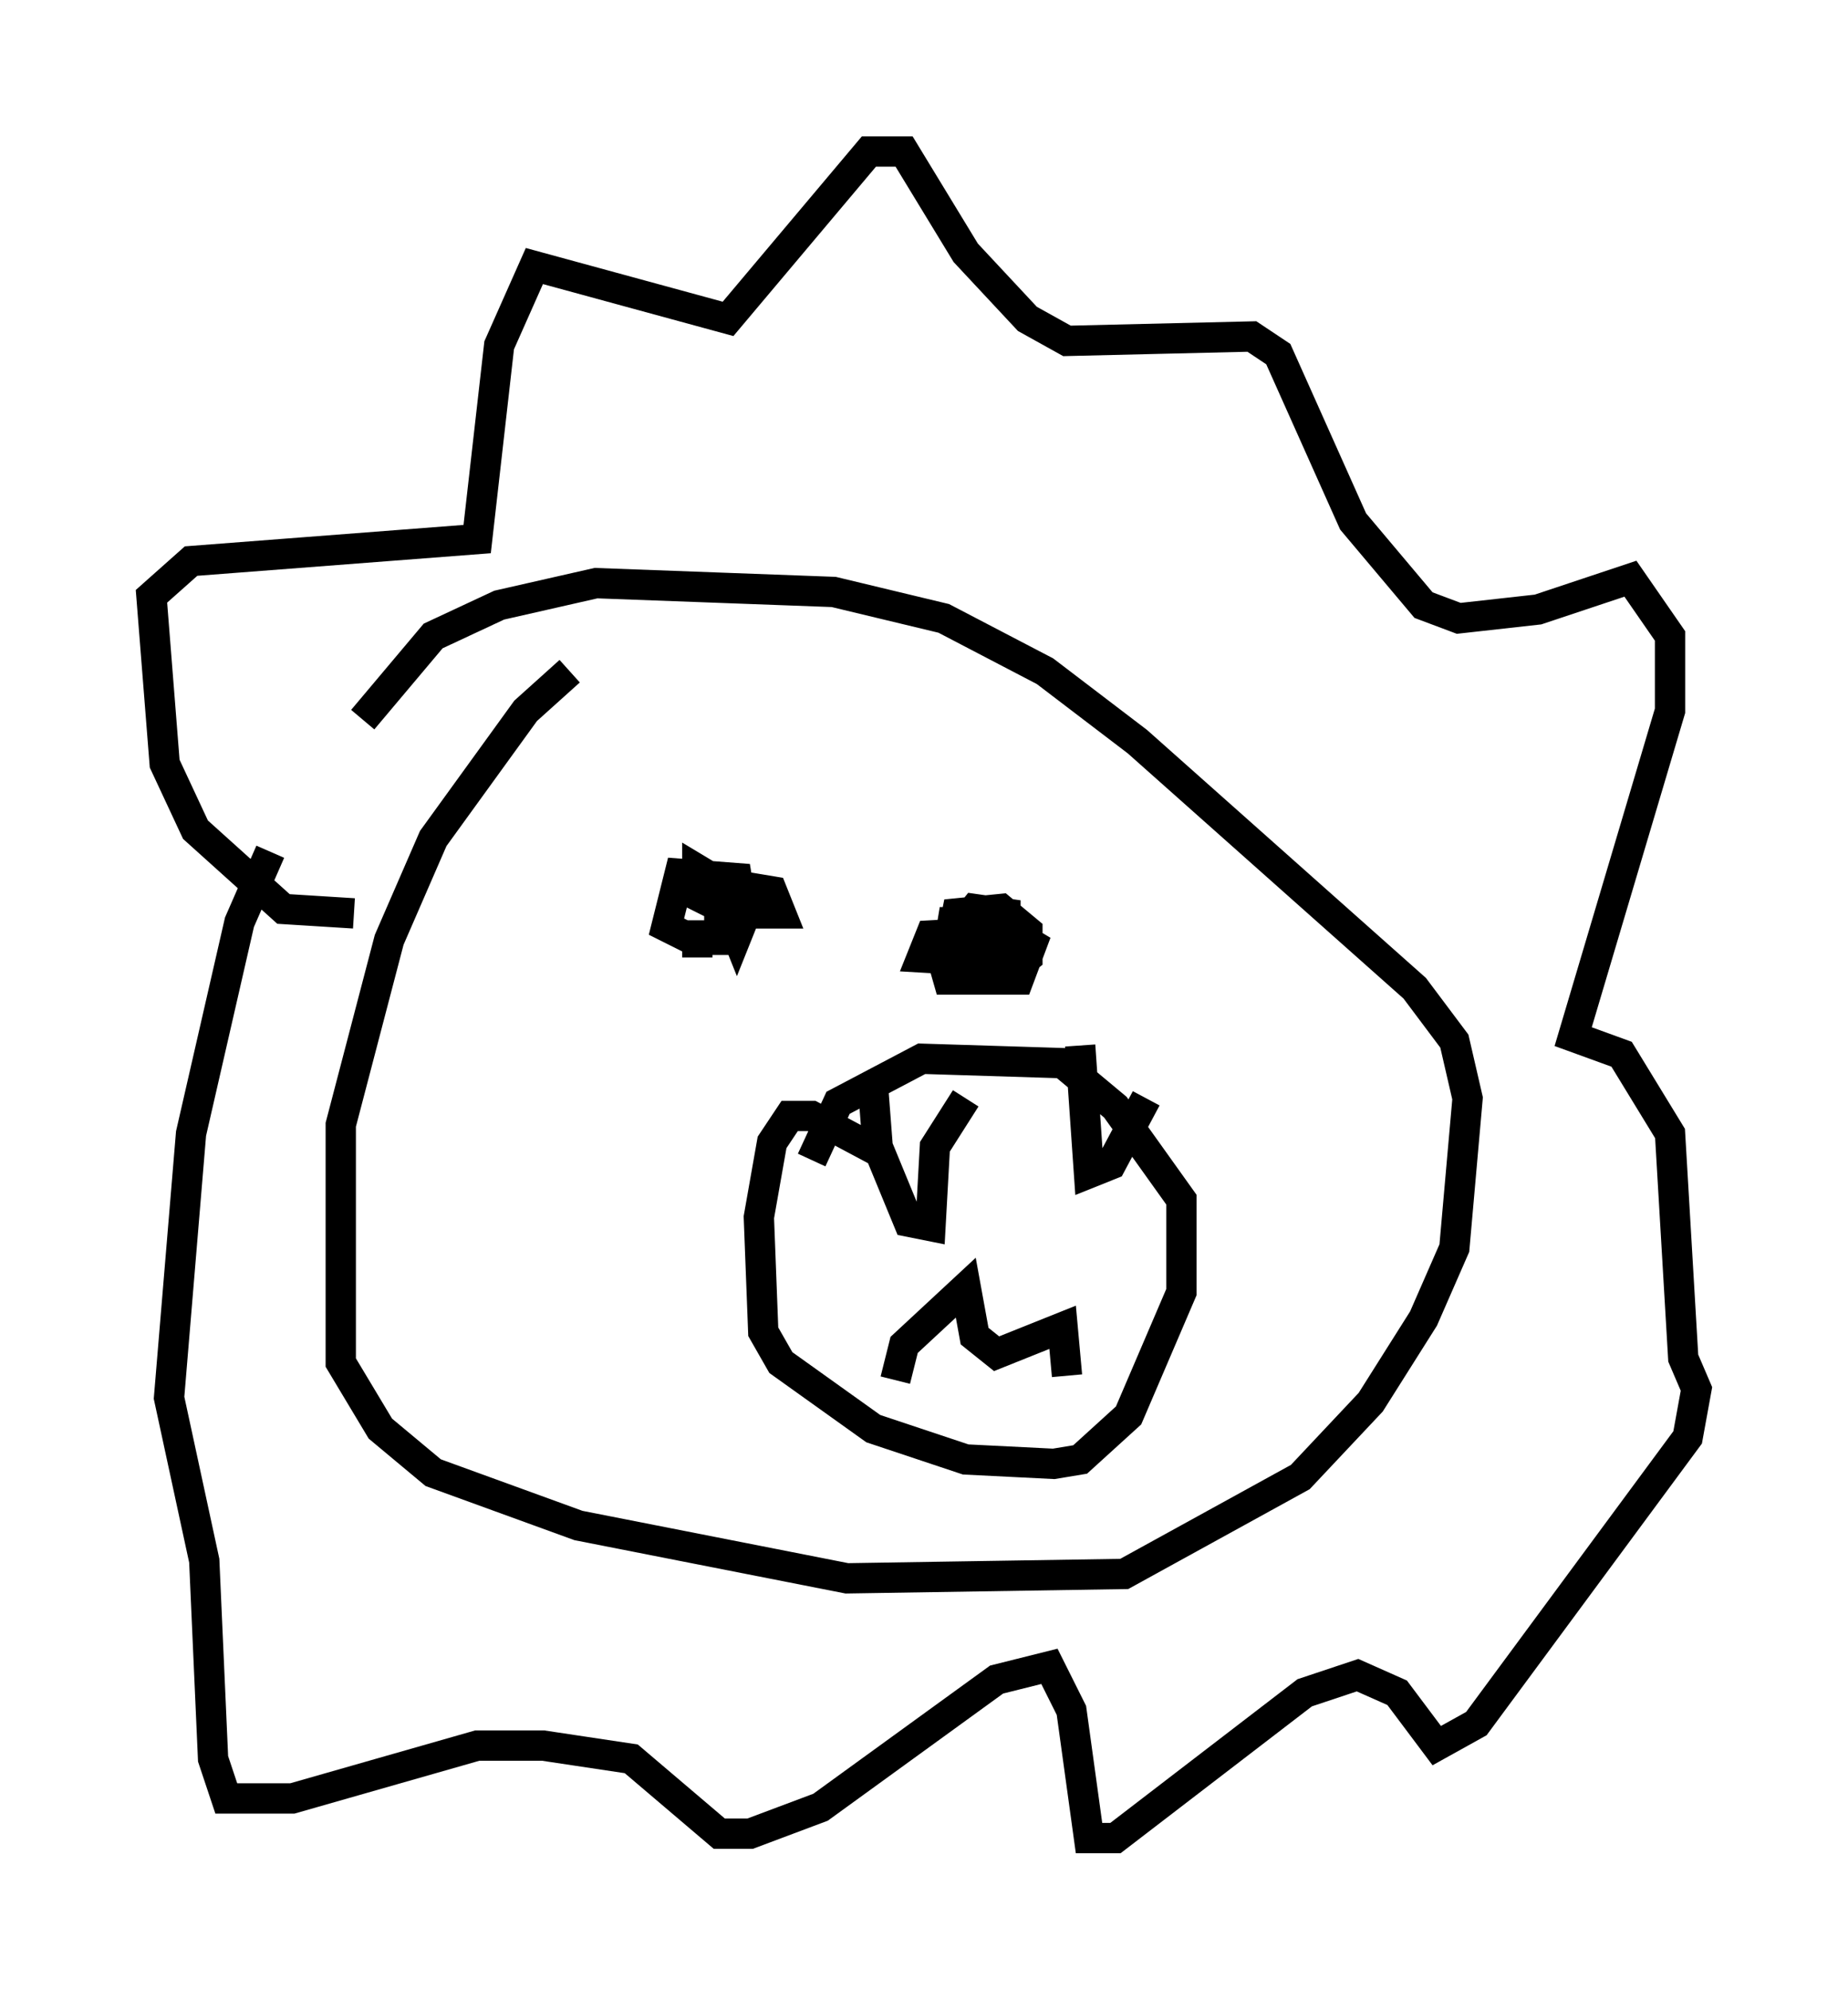 <?xml version="1.0" encoding="utf-8" ?>
<svg baseProfile="full" height="65.631" version="1.1" width="60.983" xmlns="http://www.w3.org/2000/svg" xmlns:ev="http://www.w3.org/2001/xml-events" xmlns:xlink="http://www.w3.org/1999/xlink"><defs /><rect fill="white" height="65.631" width="60.983" x="0" y="0" /><path d="M20.978, 21.704 m-2.179, 0.436 l-1.453, 1.307 -3.05, 4.212 l-1.453, 3.341 -1.598, 6.101 l0.0, 7.844 1.307, 2.179 l1.743, 1.453 4.793, 1.743 l8.86, 1.743 9.151, -0.145 l5.81, -3.196 2.324, -2.469 l1.743, -2.76 1.017, -2.324 l0.436, -4.939 -0.436, -1.888 l-1.307, -1.743 -9.151, -8.134 l-3.05, -2.324 -3.341, -1.743 l-3.631, -0.872 -7.844, -0.291 l-3.196, 0.726 -2.179, 1.017 l-2.324, 2.76 m12.492, 6.101 l-0.145, -0.872 -1.888, -0.145 l-0.436, 1.743 0.872, 0.436 l0.872, 0.0 0.145, -1.017 l-0.145, -0.872 -0.726, -0.436 l0.0, 0.872 1.162, 0.581 l1.598, 0.0 -0.291, -0.726 l-0.872, -0.145 -0.581, 0.872 l0.291, 0.726 0.291, -0.726 l-0.872, -0.145 0.0, 0.872 l-0.726, 0.0 0.0, 0.726 m9.151, -1.017 l1.017, 0.291 0.0, -0.726 l-1.017, -0.145 -0.581, 0.726 l1.017, 0.581 -0.872, -0.581 l-0.726, 0.581 0.291, 1.017 l2.324, 0.0 0.436, -1.162 l-0.726, -0.436 -2.615, 0.145 l-0.291, 0.726 2.469, 0.145 l0.145, -0.872 -0.872, -0.436 l-0.726, 0.0 -0.145, 0.872 l0.581, 0.726 1.307, 0.145 l0.726, -0.581 0.0, -0.872 l-0.872, -0.726 -1.453, 0.145 l-0.291, 1.453 m-2.324, 6.391 l-2.179, -1.162 -0.726, 0.0 l-0.581, 0.872 -0.436, 2.469 l0.145, 3.777 0.581, 1.017 l3.05, 2.179 3.05, 1.017 l2.905, 0.145 0.872, -0.145 l1.598, -1.453 1.743, -4.067 l0.0, -3.05 -2.179, -3.05 l-1.743, -1.453 -4.648, -0.145 l-2.76, 1.453 -0.872, 1.888 m2.034, -2.324 l0.145, 1.888 1.017, 2.469 l0.726, 0.145 0.145, -2.615 l1.017, -1.598 m3.777, -1.743 l0.291, 4.212 0.726, -0.291 l1.162, -2.179 m-8.279, 9.296 l0.291, -1.162 2.034, -1.888 l0.291, 1.598 0.726, 0.581 l2.179, -0.872 0.145, 1.598 m-23.531, -15.251 l-2.324, -0.145 -2.905, -2.615 l-1.017, -2.179 -0.436, -5.52 l1.307, -1.162 9.441, -0.726 l0.726, -6.391 1.162, -2.615 l6.391, 1.743 4.648, -5.52 l1.162, 0.0 2.034, 3.341 l2.034, 2.179 1.307, 0.726 l6.101, -0.145 0.872, 0.581 l2.469, 5.52 2.324, 2.76 l1.162, 0.436 2.615, -0.291 l3.05, -1.017 1.307, 1.888 l0.0, 2.469 -3.196, 10.749 l1.598, 0.581 1.598, 2.615 l0.436, 7.408 0.436, 1.017 l-0.291, 1.598 -6.972, 9.441 l-1.307, 0.726 -1.307, -1.743 l-1.307, -0.581 -1.743, 0.581 l-6.246, 4.793 -0.872, 0.0 l-0.581, -4.212 -0.726, -1.453 l-1.743, 0.436 -5.81, 4.212 l-2.324, 0.872 -1.017, 0.0 l-2.905, -2.469 -2.905, -0.436 l-2.179, 0.0 -6.101, 1.743 l-2.179, 0.0 -0.436, -1.307 l-0.291, -6.536 -1.162, -5.374 l0.726, -8.715 1.598, -6.972 l1.017, -2.324 " fill="none" stroke="black" stroke-width="1" /></svg>